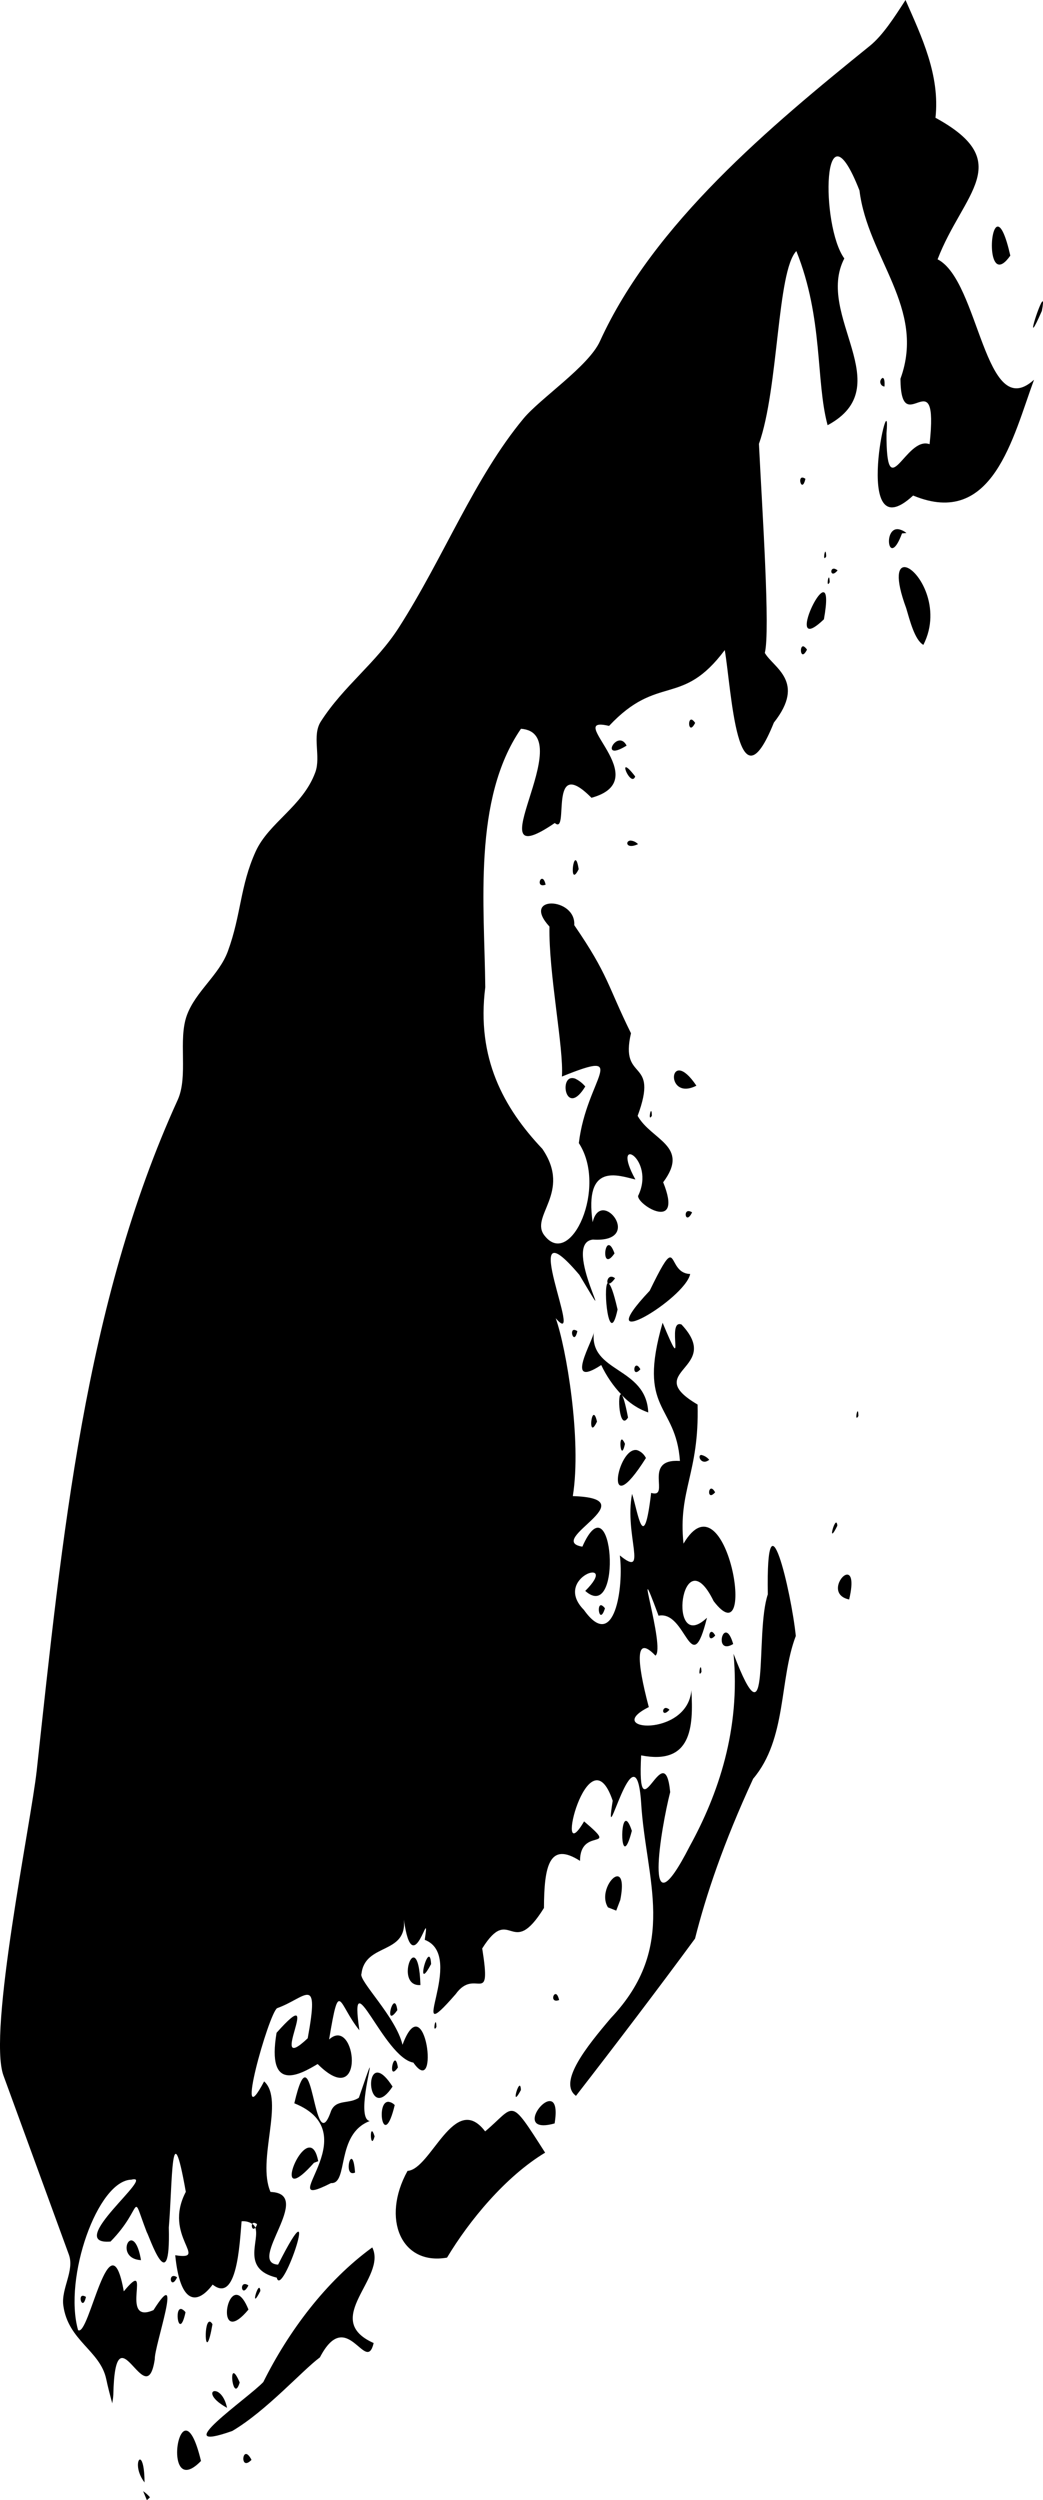<svg width="86" height="206" viewBox="0 0 86 206" fill="none" xmlns="http://www.w3.org/2000/svg">
<path d="M74.665 0.001C73.736 1.437 72.786 2.919 71.721 3.78C63.515 10.41 53.891 18.418 49.465 28.123C48.523 30.188 44.546 32.824 43.171 34.48C39.119 39.353 36.584 45.934 32.894 51.696C31.008 54.643 28.339 56.506 26.453 59.45C25.698 60.631 26.481 62.321 25.997 63.637C24.973 66.433 22.168 67.776 21.084 70.15C19.786 73.001 19.895 75.363 18.788 78.38C18.067 80.342 16.13 81.688 15.41 83.65C14.663 85.686 15.546 88.662 14.649 90.634C6.976 107.454 5.13 126.603 3.028 145.878C2.554 150.225 -1.023 167.429 0.286 171.015L5.677 185.765C6.161 187.086 5.033 188.566 5.22 189.957C5.612 192.867 8.254 193.664 8.757 196.016C8.899 196.69 9.074 197.357 9.258 198.027C9.282 197.757 9.327 197.658 9.344 197.31C9.507 189.891 12.056 199.071 12.761 194.394C12.726 193.257 15.192 186.327 12.658 190.34C9.726 191.633 12.686 185.786 10.207 188.796C9.059 182.338 7.345 192.634 6.437 191.987C5.222 187.68 8.05 179.649 10.841 179.592C12.976 179.051 5.19 185.01 9.114 184.693C11.89 181.864 10.735 180.357 12.097 183.91C12.279 184.159 14.078 189.656 13.919 183.532C14.23 179.91 14.09 173.652 15.321 180.597C13.391 184.269 17.319 186.267 14.449 185.819C14.843 189.819 16.22 189.987 17.534 188.238C19.55 189.842 19.762 184.842 19.92 183.022C20.229 182.992 20.539 183.066 20.802 183.235C20.859 183.137 20.968 183.099 21.192 183.256C21.173 183.363 21.124 183.463 21.049 183.542C21.459 184.59 19.838 186.951 22.819 187.666C23.255 189.53 26.672 179.167 22.93 186.595C20.298 186.443 25.976 180.728 22.306 180.606C21.15 177.989 23.488 173.035 21.779 171.495C19.22 176.344 22.159 165.88 22.851 165.463C25.227 164.615 26.362 162.556 25.372 167.944C21.863 171.258 26.907 162.872 22.804 167.492C21.963 172.495 24.743 170.933 26.191 170.065C30.213 174.082 29.372 166.009 27.136 168.042C27.998 162.859 27.88 165.129 29.635 167.285C28.732 161.195 31.635 169.528 34.082 169.947C36.294 173.104 35.077 163.4 33.188 168.482C32.655 166.191 29.542 163.181 29.805 162.63C30.099 160.066 33.574 161.082 33.302 158.169C34.053 163.609 35.529 156.437 35.023 159.832C38.556 161.184 33.172 169.355 37.57 164.309C39.21 162.022 40.554 165.53 39.761 160.542C42.111 156.793 42.131 161.589 44.852 157.207C44.865 153.79 45.275 151.689 47.824 153.327C47.831 150.451 51.175 152.633 48.161 150.073C45.58 154.469 48.507 142.423 50.52 148.372C49.703 153.501 52.405 141.868 52.863 148.517C53.236 154.87 55.983 160.351 50.363 166.285C48.406 168.589 45.98 171.58 47.491 172.688C50.788 168.441 54.324 163.789 57.309 159.729C58.205 156.174 59.648 151.866 62.1 146.56C64.891 143.273 64.242 138.383 65.618 134.796C65.249 131.178 63.148 122.215 63.31 131.368C62.221 134.547 63.61 144.45 60.482 136.261C61.071 142.492 59.213 147.86 56.871 152.12C52.891 159.895 54.54 150.453 55.26 147.661C54.789 142.786 52.5 151.557 52.865 144.634C57.031 145.451 57.183 142.292 57.007 139.265C56.694 143.2 49.568 142.609 53.496 140.656C52.457 136.721 52.389 134.679 54.044 136.415C54.909 135.816 52.004 126.919 54.301 133.126C56.616 132.66 56.962 138.626 58.294 133.293C54.965 136.448 56.158 126.438 58.841 131.923C62.559 136.799 59.903 121.181 56.358 127.188C55.895 122.764 57.668 121.42 57.519 115.727C52.795 112.947 59.671 112.83 56.193 109.132C54.869 108.63 56.678 113.894 54.635 108.987C52.518 116.339 55.717 115.58 56.064 120.376C52.908 120.161 55.347 123.495 53.689 123.007C53.075 128.232 52.621 124.657 52.117 123.087C51.463 126.483 53.49 130.108 51.107 128.159C51.441 130.7 50.687 136.226 48.144 132.646C45.472 129.938 51.218 128.136 48.256 131.084C51.395 133.859 50.553 121.688 48.018 127.439C44.873 126.911 53.494 123.463 47.231 123.272C47.979 118.638 46.685 111.027 45.821 108.613C48.355 111.573 42.332 98.631 47.768 105.037C51.367 111.076 46.162 102.426 48.885 102.136C53.172 102.414 49.561 97.758 48.866 100.705C48.165 95.776 50.925 96.838 52.392 97.186C50.273 93.331 54.112 95.451 52.614 98.537C52.562 99.302 56.362 101.578 54.682 97.413C56.928 94.406 53.698 93.945 52.576 91.941C54.387 87.048 51.067 89.258 52.027 85.135C50.079 81.19 50.185 80.356 47.349 76.227C47.508 73.92 42.91 73.738 45.306 76.346C45.23 80.187 46.5 86.392 46.332 88.703C52.102 86.359 48.358 88.862 47.728 94.185C50.11 97.836 47.066 104.513 44.927 101.842C43.578 100.236 47.199 98.291 44.719 94.66C41.523 91.282 39.271 87.181 40.013 81.346C39.948 74.63 38.965 65.848 42.957 60.046C47.906 60.424 38.873 72.501 45.745 67.811C46.995 68.89 45.141 62.064 48.769 65.734C54.187 64.245 46.36 58.881 50.219 59.813C54.285 55.478 56.198 58.325 59.76 53.562C60.319 56.837 60.769 67.101 63.809 59.54C66.488 56.148 63.758 55.017 63.063 53.797C63.521 51.969 62.845 42.02 62.578 36.572C64.208 31.988 64.06 22.36 65.662 20.687C67.898 26.258 67.25 31.377 68.24 35.036C74.182 31.843 67.18 25.996 69.617 21.296C67.648 18.593 67.8 7.866 70.868 15.696C71.548 21.254 76.368 25.4 74.246 31.209C74.283 36.483 77.44 29.308 76.648 36.6C74.675 35.869 73.075 41.913 73.095 35.693C73.532 30.772 70.068 45.661 75.291 40.829C81.865 43.561 83.52 36 85.26 31.289C81.183 34.979 80.756 23.116 77.308 21.367C79.396 15.924 83.827 13.357 77.134 9.704C77.518 6.192 75.999 3.034 74.663 0L74.665 0.001ZM21.049 183.541C20.999 183.416 20.912 183.309 20.802 183.235C20.685 183.441 20.859 183.828 21.049 183.541ZM82.305 18.671C81.512 18.525 81.463 23.671 83.305 21.062C82.917 19.357 82.57 18.719 82.305 18.671V18.671ZM85.963 24.827C85.722 24.87 84.371 29.124 85.906 25.618C86.017 25.031 86.021 24.819 85.963 24.827V24.827ZM72.759 31.142C72.692 31.184 72.64 31.248 72.61 31.323C72.58 31.398 72.574 31.48 72.593 31.559C72.612 31.638 72.655 31.708 72.715 31.76C72.776 31.812 72.851 31.843 72.93 31.849C72.971 31.273 72.864 31.113 72.759 31.142V31.142ZM66.173 39.349C65.737 39.319 66.142 40.621 66.411 39.456C66.342 39.399 66.26 39.362 66.173 39.349ZM74.075 43.604C72.779 43.448 73.26 46.94 74.376 43.949L74.74 43.922C74.55 43.758 74.32 43.648 74.075 43.604V43.604ZM68.055 45.454C67.967 45.444 67.856 46.325 68.125 45.842C68.114 45.558 68.084 45.458 68.055 45.455V45.454ZM74.693 46.74C74.063 46.606 73.758 47.512 74.721 50.113C75.001 51.045 75.413 52.736 76.136 53.135C77.689 50.094 75.742 46.966 74.693 46.74V46.74ZM68.668 46.87C68.412 46.983 68.559 47.608 69.063 46.998C68.888 46.857 68.755 46.833 68.668 46.871V46.87ZM68.347 47.581C68.26 47.571 68.142 48.456 68.411 47.974C68.403 47.685 68.376 47.585 68.348 47.581L68.347 47.581ZM67.904 48.797C67.198 48.72 65.158 53.687 67.935 51.028C68.225 49.412 68.137 48.824 67.904 48.798L67.904 48.797ZM66.169 53.263C65.903 53.375 66.057 54.481 66.539 53.529C66.48 53.433 66.403 53.35 66.311 53.285C66.291 53.269 66.268 53.259 66.243 53.255C66.218 53.251 66.193 53.254 66.169 53.263ZM57.094 59.319C57.072 59.302 57.045 59.292 57.017 59.29C56.989 59.288 56.962 59.294 56.937 59.307C56.692 59.457 56.844 60.498 57.317 59.567C57.26 59.47 57.184 59.387 57.094 59.322L57.094 59.319ZM51.017 61.021C50.364 61.151 49.921 62.516 51.666 61.435C51.477 61.067 51.236 60.974 51.018 61.021H51.017ZM51.63 63.22C51.316 63.154 52.102 64.732 52.374 63.976C51.967 63.444 51.736 63.24 51.63 63.22ZM51.989 69.259C51.532 69.276 51.609 70.015 52.609 69.555C52.446 69.381 52.225 69.276 51.99 69.259H51.989ZM47.435 70.878C47.177 70.966 47.052 72.946 47.715 71.619C47.626 71.031 47.523 70.85 47.436 70.878H47.435ZM44.734 72.414C44.473 72.32 44.285 73.155 44.99 72.894C44.917 72.577 44.823 72.445 44.736 72.414H44.734ZM56.084 88.208C55.143 88.044 55.439 90.462 57.421 89.456C56.852 88.606 56.399 88.264 56.086 88.208L56.084 88.208ZM47.027 88.847C46.161 89.129 46.788 91.931 48.258 89.521C48.044 89.267 47.784 89.058 47.492 88.906C47.349 88.829 47.184 88.808 47.027 88.848V88.847ZM53.686 91.544C53.594 91.537 53.472 92.413 53.749 91.931C53.744 91.649 53.717 91.548 53.688 91.545L53.686 91.544ZM56.807 99.789C56.309 99.731 56.561 100.921 57.066 99.896C56.99 99.84 56.902 99.804 56.809 99.79L56.807 99.789ZM50.159 102.595C49.761 102.704 49.751 104.613 50.669 103.272C50.471 102.719 50.294 102.557 50.161 102.595L50.159 102.595ZM55.192 103.618C54.933 103.717 54.516 104.403 53.57 106.35C48.405 111.826 56.475 107.059 56.91 104.97C55.627 104.94 55.627 103.458 55.194 103.619L55.192 103.618ZM50.453 105.196C50.146 105.15 50.012 105.561 50.105 105.719C49.703 106.024 50.212 111.235 50.921 107.897C50.568 106.362 50.333 105.837 50.18 105.758C50.279 105.783 50.448 105.693 50.714 105.326C50.64 105.259 50.55 105.213 50.453 105.195V105.196ZM47.357 109.575C46.913 109.546 47.347 110.852 47.606 109.684C47.534 109.627 47.449 109.59 47.359 109.576L47.357 109.575ZM48.964 109.763C48.954 110.376 46.428 114.538 49.574 112.472C49.996 113.364 50.554 114.182 51.228 114.895C50.879 114.662 51.049 117.983 51.784 116.799C51.552 115.587 51.386 115.076 51.261 114.932C51.862 115.591 52.615 116.088 53.45 116.378C53.29 112.6 48.581 113.113 48.966 109.764L48.964 109.763ZM52.458 112.52C52.202 112.58 52.233 113.464 52.801 112.822C52.664 112.57 52.544 112.5 52.46 112.52L52.458 112.52ZM70.719 116.282C70.629 116.272 70.498 117.154 70.778 116.671C70.775 116.387 70.752 116.286 70.721 116.283L70.719 116.282ZM48.93 116.589C48.678 116.732 48.612 118.436 49.225 117.135C49.121 116.671 49.015 116.543 48.932 116.591L48.93 116.589ZM51.343 118.645C51.293 118.594 51.252 118.602 51.223 118.637C51.048 118.857 51.246 120.297 51.531 118.971C51.487 118.853 51.423 118.742 51.343 118.645ZM57.832 119.881C57.454 119.881 57.821 120.799 58.477 120.28C58.312 120.079 58.086 119.939 57.835 119.882L57.832 119.881ZM52.539 119.486C50.899 119.113 49.699 125.78 53.259 120.134C53.112 119.829 52.854 119.596 52.54 119.487L52.539 119.486ZM58.623 122.655C58.367 122.713 58.396 123.602 58.965 122.961C58.828 122.711 58.71 122.635 58.624 122.655H58.623ZM68.978 125.466C68.769 125.252 68.227 127.367 69.04 125.718C69.044 125.63 69.023 125.542 68.979 125.466H68.978ZM69.799 129.743C69.233 129.845 68.442 131.455 70.016 131.79C70.401 130.164 70.139 129.684 69.8 129.743H69.799ZM49.625 132.279C49.142 132.061 49.435 133.948 49.881 132.518C49.815 132.42 49.727 132.338 49.626 132.279H49.625ZM59.899 134.518C59.397 134.396 59.185 136.222 60.454 135.459C60.268 134.813 60.067 134.554 59.9 134.516L59.899 134.518ZM58.64 134.46C58.39 134.52 58.416 135.395 58.973 134.759C58.838 134.509 58.724 134.436 58.641 134.457L58.64 134.46ZM57.77 137.374C57.681 137.367 57.572 138.241 57.84 137.756C57.832 137.473 57.802 137.375 57.772 137.371L57.77 137.374ZM54.818 140.744C54.555 140.853 54.657 141.484 55.201 140.873C55.036 140.724 54.906 140.706 54.819 140.741L54.818 140.744ZM51.616 150.03C51.08 150.014 51.236 154.163 52.099 150.85C51.903 150.259 51.741 150.033 51.617 150.028L51.616 150.03ZM50.884 154.6C50.339 154.628 49.486 156.126 50.128 157.157L50.81 157.427L51.146 156.545C51.43 155.092 51.214 154.581 50.886 154.6H50.884ZM35.295 161.256C34.95 161.561 34.495 163.811 35.546 161.83C35.517 161.267 35.412 161.154 35.296 161.254L35.295 161.256ZM34.207 161.323C34.177 161.299 34.14 161.286 34.102 161.286C34.064 161.285 34.026 161.297 33.996 161.32C33.541 161.606 33.254 163.659 34.667 163.559C34.621 162.1 34.419 161.473 34.206 161.324L34.207 161.323ZM45.847 164.308C45.586 164.213 45.397 165.058 46.101 164.794C46.029 164.474 45.934 164.339 45.848 164.305L45.847 164.308ZM32.484 165.066C32.17 165.191 31.874 166.883 32.763 165.625C32.699 165.152 32.592 165.019 32.485 165.063L32.484 165.066ZM35.919 166.62C35.83 166.613 35.72 167.491 35.987 167.008C35.979 166.722 35.949 166.621 35.92 166.617L35.919 166.62ZM32.559 169.778C32.301 169.832 32.11 171.34 32.809 170.352C32.739 169.902 32.646 169.755 32.56 169.775L32.559 169.778ZM30.463 170.382C30.39 170.523 30.148 171.226 29.592 172.84C28.807 173.389 27.724 172.937 27.301 173.924C25.806 178.277 25.831 166.578 24.268 173.301C30.541 175.815 22.228 182.439 27.298 179.875C28.756 179.969 27.657 175.844 30.489 174.762C29.384 174.581 30.684 169.954 30.464 170.379L30.463 170.382ZM42.812 171.865C42.585 172.04 42.221 173.589 42.949 172.212C42.953 172.102 42.937 171.991 42.901 171.887C42.876 171.843 42.846 171.839 42.814 171.865H42.812ZM31.257 170.793C30.05 170.428 30.54 174.683 32.368 171.924C31.904 171.201 31.536 170.872 31.257 170.789L31.257 170.793ZM45.486 173.153C44.643 172.767 42.682 175.815 45.73 174.96C45.923 173.792 45.768 173.279 45.487 173.149L45.486 173.153ZM42.29 173.935C41.746 173.819 41.26 174.56 40.003 175.616C37.468 172.291 35.545 178.752 33.603 178.87C31.424 182.796 33.074 186.687 36.861 186.016C38.677 182.986 41.668 179.345 44.948 177.368C43.442 175.017 42.836 174.047 42.291 173.932L42.29 173.935ZM31.998 173.179C30.968 173.208 31.626 177.271 32.546 173.449C32.404 173.29 32.208 173.192 31.999 173.175L31.998 173.179ZM30.647 175.615C30.496 175.731 30.613 177.038 30.888 176.022C30.773 175.663 30.696 175.572 30.648 175.611L30.647 175.615ZM25.578 176.952C24.402 176.781 22.684 181.814 25.886 178.206L26.24 178.071C26.093 177.304 25.849 176.986 25.578 176.949L25.578 176.952ZM28.935 177.893C28.704 178.036 28.572 179.326 29.275 179.008C29.226 178.318 29.133 178.002 29.04 177.908C29.027 177.893 29.01 177.883 28.991 177.88C28.972 177.876 28.953 177.88 28.936 177.89L28.935 177.893ZM30.694 185.177C26.875 187.953 23.785 192.099 21.71 196.27C20.437 197.615 13.651 202.238 19.151 200.301C21.974 198.637 24.935 195.3 26.378 194.237C28.611 189.938 30.178 195.724 30.81 193.055C26.419 191.095 31.952 187.682 30.694 185.174L30.694 185.177ZM10.742 184.613C10.292 184.763 10.162 186.143 11.626 186.225C11.397 184.877 11.013 184.522 10.742 184.609L10.742 184.613ZM14.345 187.532C13.855 187.474 14.117 188.658 14.603 187.642C14.527 187.583 14.439 187.545 14.345 187.529L14.345 187.532ZM20.224 188.198C19.724 188.142 19.976 189.33 20.482 188.308C20.406 188.25 20.317 188.211 20.224 188.195L20.224 188.198ZM21.401 188.518C21.194 188.305 20.651 190.393 21.465 188.769C21.469 188.68 21.447 188.592 21.401 188.516L21.401 188.518ZM19.621 189.106C18.491 188.728 18.047 193.224 20.488 190.295C20.18 189.534 19.882 189.189 19.621 189.103L19.621 189.106ZM6.839 189.158C6.394 189.143 6.826 190.432 7.088 189.257C7.014 189.203 6.929 189.169 6.839 189.156L6.839 189.158ZM14.956 190.249C14.321 190.106 14.773 192.91 15.297 190.52C15.212 190.396 15.093 190.302 14.956 190.247V190.249ZM17.263 191.294C16.758 191.381 16.925 194.928 17.52 191.501C17.42 191.339 17.334 191.279 17.263 191.291V191.294ZM19.242 195.542C18.96 195.649 19.331 197.752 19.764 196.304C19.503 195.688 19.335 195.506 19.242 195.54V195.542ZM17.854 197.04C17.369 196.869 17.168 197.537 18.72 198.395C18.541 197.542 18.148 197.139 17.854 197.037L17.854 197.04ZM15.378 200.272C14.338 200.097 14.011 205.408 16.572 202.772C16.148 200.999 15.723 200.33 15.378 200.272ZM20.271 202.196C19.923 202.233 19.967 203.472 20.738 202.679C20.546 202.307 20.386 202.185 20.271 202.195V202.196ZM11.593 202.672C11.342 202.507 11.153 203.547 11.919 204.542C11.912 203.304 11.741 202.768 11.593 202.671L11.593 202.672ZM11.803 205.259C11.903 205.508 12.007 205.751 12.11 206C12.2 205.928 12.285 205.848 12.363 205.761C12.198 205.57 12.01 205.401 11.803 205.259V205.259Z" fill="currentColor" fill-opacity="1"/>
</svg>
